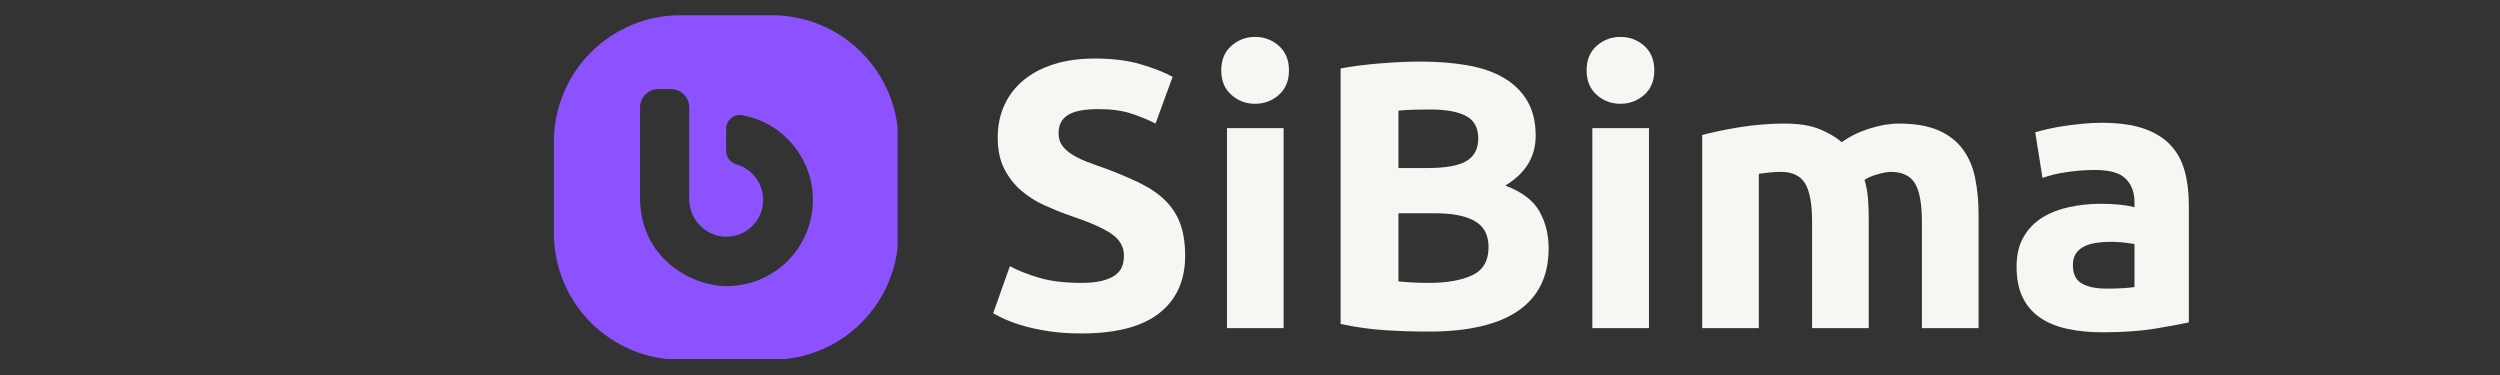 <svg xmlns="http://www.w3.org/2000/svg" xmlns:xlink="http://www.w3.org/1999/xlink" width="800" zoomAndPan="magnify" viewBox="0 0 600 90" height="120" preserveAspectRatio="xMidYMid meet" version="1.0"><rect x="0" y="0" width="600" height="90" fill="#333333" stroke="none"/><defs><g/><clipPath id="5c2c3c81cf"><path d="M 132.934 3.656 L 215.434 3.656 L 215.434 86.156 L 132.934 86.156 Z M 132.934 3.656 " clip-rule="nonzero"/></clipPath></defs><g clip-path="url(#5c2c3c81cf)"><path fill="#8c52ff" d="M 185.262 3.656 L 163.293 3.656 C 162.297 3.656 161.305 3.703 160.316 3.801 C 159.328 3.898 158.344 4.047 157.367 4.238 C 156.395 4.434 155.43 4.676 154.48 4.965 C 153.527 5.25 152.594 5.586 151.676 5.965 C 150.754 6.348 149.859 6.773 148.98 7.242 C 148.105 7.711 147.254 8.219 146.426 8.773 C 145.598 9.324 144.801 9.914 144.031 10.547 C 143.266 11.176 142.527 11.844 141.824 12.547 C 141.121 13.25 140.457 13.984 139.824 14.754 C 139.195 15.523 138.602 16.32 138.051 17.148 C 137.496 17.973 136.988 18.828 136.52 19.703 C 136.051 20.578 135.625 21.477 135.246 22.395 C 134.863 23.316 134.531 24.25 134.242 25.203 C 133.953 26.152 133.711 27.117 133.516 28.09 C 133.324 29.066 133.176 30.047 133.078 31.039 C 132.98 32.027 132.934 33.02 132.934 34.016 L 132.934 55.984 C 132.934 56.98 132.98 57.973 133.078 58.961 C 133.176 59.949 133.324 60.934 133.516 61.906 C 133.711 62.883 133.953 63.848 134.242 64.797 C 134.531 65.75 134.863 66.684 135.246 67.602 C 135.625 68.52 136.051 69.418 136.52 70.297 C 136.988 71.172 137.496 72.023 138.051 72.852 C 138.602 73.68 139.195 74.477 139.824 75.242 C 140.457 76.012 141.121 76.75 141.824 77.453 C 142.527 78.156 143.266 78.82 144.031 79.453 C 144.801 80.082 145.598 80.676 146.426 81.227 C 147.254 81.781 148.105 82.289 148.98 82.758 C 149.859 83.227 150.754 83.652 151.676 84.031 C 152.594 84.414 153.527 84.746 154.48 85.035 C 155.43 85.324 156.395 85.566 157.367 85.762 C 158.344 85.953 159.328 86.098 160.316 86.195 C 161.305 86.293 162.297 86.344 163.293 86.344 L 185.262 86.344 C 186.258 86.344 187.25 86.293 188.238 86.195 C 189.227 86.098 190.211 85.953 191.184 85.762 C 192.16 85.566 193.125 85.324 194.074 85.035 C 195.027 84.746 195.961 84.414 196.879 84.031 C 197.801 83.652 198.695 83.227 199.574 82.758 C 200.449 82.289 201.301 81.781 202.129 81.227 C 202.957 80.676 203.754 80.082 204.523 79.453 C 205.289 78.82 206.027 78.156 206.73 77.453 C 207.434 76.75 208.098 76.012 208.73 75.242 C 209.359 74.477 209.953 73.68 210.504 72.852 C 211.059 72.023 211.566 71.172 212.035 70.297 C 212.504 69.418 212.93 68.52 213.309 67.602 C 213.691 66.684 214.023 65.75 214.312 64.797 C 214.602 63.848 214.844 62.883 215.039 61.906 C 215.23 60.934 215.379 59.949 215.477 58.961 C 215.574 57.973 215.621 56.98 215.621 55.984 L 215.621 34.016 C 215.621 33.02 215.574 32.027 215.477 31.039 C 215.379 30.047 215.23 29.066 215.039 28.09 C 214.844 27.117 214.602 26.152 214.312 25.203 C 214.023 24.25 213.691 23.316 213.309 22.395 C 212.93 21.477 212.504 20.578 212.035 19.703 C 211.566 18.828 211.059 17.973 210.504 17.148 C 209.953 16.32 209.359 15.523 208.73 14.754 C 208.098 13.984 207.434 13.25 206.73 12.547 C 206.027 11.844 205.289 11.176 204.523 10.547 C 203.754 9.914 202.957 9.324 202.129 8.773 C 201.301 8.219 200.449 7.711 199.574 7.242 C 198.695 6.773 197.801 6.348 196.879 5.965 C 195.961 5.586 195.027 5.25 194.074 4.965 C 193.125 4.676 192.16 4.434 191.184 4.238 C 190.211 4.047 189.227 3.898 188.238 3.801 C 187.25 3.703 186.258 3.656 185.262 3.656 Z M 173.23 68.625 C 166.066 68.242 153.605 62.215 153.605 47.348 L 153.605 25.805 C 153.605 25.512 153.633 25.227 153.691 24.941 C 153.746 24.656 153.832 24.379 153.941 24.109 C 154.055 23.84 154.191 23.586 154.352 23.344 C 154.512 23.102 154.695 22.879 154.902 22.672 C 155.109 22.465 155.332 22.281 155.574 22.121 C 155.816 21.961 156.07 21.824 156.34 21.711 C 156.609 21.602 156.887 21.516 157.172 21.461 C 157.457 21.402 157.746 21.375 158.035 21.375 L 160.988 21.375 C 161.277 21.375 161.566 21.402 161.852 21.461 C 162.137 21.516 162.414 21.602 162.684 21.711 C 162.953 21.824 163.207 21.961 163.449 22.121 C 163.691 22.281 163.914 22.465 164.121 22.672 C 164.324 22.879 164.512 23.102 164.672 23.344 C 164.832 23.586 164.969 23.84 165.082 24.109 C 165.191 24.379 165.277 24.656 165.332 24.941 C 165.391 25.227 165.418 25.512 165.418 25.805 L 165.418 47.641 C 165.41 48.184 165.449 48.727 165.539 49.262 C 165.629 49.797 165.766 50.32 165.945 50.832 C 166.129 51.344 166.355 51.832 166.629 52.305 C 166.898 52.773 167.211 53.215 167.562 53.633 C 167.91 54.047 168.297 54.426 168.715 54.77 C 169.133 55.117 169.582 55.422 170.055 55.688 C 170.527 55.953 171.023 56.172 171.535 56.352 C 172.051 56.527 172.574 56.656 173.109 56.738 C 173.66 56.812 174.211 56.836 174.766 56.805 C 175.32 56.777 175.863 56.695 176.402 56.562 C 176.941 56.434 177.465 56.254 177.969 56.023 C 178.473 55.793 178.953 55.52 179.406 55.199 C 179.855 54.879 180.277 54.52 180.664 54.121 C 181.047 53.723 181.395 53.293 181.699 52.832 C 182.004 52.367 182.262 51.879 182.477 51.367 C 182.688 50.855 182.852 50.328 182.969 49.789 C 183.082 49.246 183.145 48.695 183.156 48.141 C 183.168 47.59 183.129 47.039 183.035 46.492 C 182.945 45.945 182.801 45.41 182.609 44.891 C 182.418 44.371 182.18 43.871 181.895 43.398 C 181.609 42.922 181.281 42.477 180.914 42.062 C 180.543 41.648 180.141 41.273 179.699 40.938 C 179.262 40.598 178.793 40.305 178.297 40.055 C 177.805 39.805 177.289 39.602 176.758 39.449 C 176.406 39.352 176.078 39.203 175.773 39.004 C 175.469 38.801 175.207 38.555 174.984 38.27 C 174.758 37.98 174.586 37.664 174.465 37.32 C 174.344 36.977 174.281 36.621 174.277 36.258 L 174.277 30.914 C 174.277 30.672 174.301 30.434 174.352 30.199 C 174.402 29.965 174.477 29.738 174.578 29.52 C 174.68 29.301 174.801 29.094 174.949 28.902 C 175.094 28.711 175.258 28.535 175.441 28.383 C 175.625 28.227 175.824 28.094 176.039 27.98 C 176.25 27.867 176.473 27.781 176.707 27.719 C 176.938 27.652 177.176 27.617 177.414 27.605 C 177.656 27.594 177.895 27.609 178.133 27.648 C 178.77 27.766 179.406 27.914 180.031 28.09 C 180.656 28.266 181.273 28.473 181.879 28.707 C 182.488 28.941 183.082 29.203 183.664 29.492 C 184.246 29.785 184.812 30.102 185.367 30.445 C 185.918 30.789 186.453 31.16 186.969 31.555 C 187.488 31.949 187.984 32.367 188.461 32.809 C 188.941 33.25 189.395 33.715 189.832 34.199 C 190.266 34.684 190.676 35.188 191.062 35.711 C 191.445 36.234 191.809 36.777 192.145 37.332 C 192.48 37.891 192.785 38.465 193.07 39.051 C 193.352 39.637 193.602 40.234 193.828 40.848 C 194.051 41.457 194.246 42.078 194.414 42.707 C 194.582 43.336 194.715 43.969 194.824 44.613 C 194.93 45.254 195.004 45.898 195.051 46.547 C 195.094 47.199 195.109 47.848 195.094 48.5 C 195.078 49.148 195.031 49.797 194.953 50.441 C 194.875 51.09 194.77 51.73 194.633 52.367 C 194.492 53.004 194.324 53.629 194.129 54.25 C 193.934 54.871 193.707 55.48 193.449 56.078 C 193.195 56.676 192.914 57.262 192.605 57.836 C 192.293 58.406 191.957 58.965 191.594 59.504 C 191.234 60.043 190.848 60.566 190.434 61.07 C 190.023 61.574 189.586 62.059 189.129 62.52 C 188.672 62.984 188.195 63.422 187.695 63.84 C 187.195 64.258 186.68 64.652 186.145 65.02 C 185.605 65.387 185.055 65.73 184.484 66.047 C 183.918 66.363 183.336 66.652 182.738 66.914 C 182.145 67.176 181.535 67.41 180.918 67.613 C 180.301 67.816 179.676 67.992 179.039 68.137 C 178.406 68.285 177.766 68.398 177.121 68.484 C 176.477 68.566 175.828 68.621 175.18 68.645 C 174.527 68.668 173.879 68.664 173.23 68.625 Z M 173.23 68.625 " fill-opacity="1" fill-rule="nonzero"/></g><g fill="#f8f6f2" fill-opacity="1"><g transform="translate(234.982, 78.75)"><g><path d="M 24.547 -10.859 C 26.555 -10.859 28.211 -11.023 29.516 -11.359 C 30.828 -11.691 31.879 -12.145 32.672 -12.719 C 33.461 -13.301 34.008 -13.988 34.312 -14.781 C 34.613 -15.57 34.766 -16.453 34.766 -17.422 C 34.766 -19.492 33.789 -21.211 31.844 -22.578 C 29.895 -23.953 26.551 -25.43 21.812 -27.016 C 19.738 -27.742 17.664 -28.578 15.594 -29.516 C 13.531 -30.461 11.676 -31.648 10.031 -33.078 C 8.395 -34.504 7.055 -36.238 6.016 -38.281 C 4.984 -40.32 4.469 -42.801 4.469 -45.719 C 4.469 -48.633 5.016 -51.266 6.109 -53.609 C 7.203 -55.953 8.754 -57.941 10.766 -59.578 C 12.773 -61.223 15.207 -62.488 18.062 -63.375 C 20.926 -64.258 24.148 -64.703 27.734 -64.703 C 31.992 -64.703 35.676 -64.242 38.781 -63.328 C 41.883 -62.41 44.441 -61.406 46.453 -60.312 L 42.344 -49.094 C 40.57 -50.008 38.609 -50.816 36.453 -51.516 C 34.297 -52.211 31.695 -52.562 28.656 -52.562 C 25.25 -52.562 22.801 -52.086 21.312 -51.141 C 19.82 -50.203 19.078 -48.758 19.078 -46.812 C 19.078 -45.656 19.348 -44.68 19.891 -43.891 C 20.441 -43.098 21.219 -42.379 22.219 -41.734 C 23.219 -41.098 24.375 -40.52 25.688 -40 C 27 -39.488 28.441 -38.961 30.016 -38.422 C 33.305 -37.203 36.164 -36 38.594 -34.812 C 41.031 -33.625 43.051 -32.238 44.656 -30.656 C 46.27 -29.07 47.473 -27.219 48.266 -25.094 C 49.055 -22.969 49.453 -20.383 49.453 -17.344 C 49.453 -11.438 47.383 -6.852 43.25 -3.594 C 39.113 -0.344 32.879 1.281 24.547 1.281 C 21.742 1.281 19.219 1.113 16.969 0.781 C 14.719 0.445 12.723 0.035 10.984 -0.453 C 9.254 -0.941 7.766 -1.457 6.516 -2 C 5.273 -2.551 4.227 -3.07 3.375 -3.562 L 7.391 -14.875 C 9.273 -13.844 11.602 -12.914 14.375 -12.094 C 17.145 -11.27 20.535 -10.859 24.547 -10.859 Z M 24.547 -10.859 "/></g></g></g><g fill="#f8f6f2" fill-opacity="1"><g transform="translate(288.085, 78.75)"><g><path d="M 19.984 0 L 6.391 0 L 6.391 -48 L 19.984 -48 Z M 21.266 -61.875 C 21.266 -59.375 20.457 -57.41 18.844 -55.984 C 17.227 -54.555 15.328 -53.844 13.141 -53.844 C 10.953 -53.844 9.051 -54.555 7.438 -55.984 C 5.82 -57.41 5.016 -59.375 5.016 -61.875 C 5.016 -64.363 5.82 -66.32 7.438 -67.75 C 9.051 -69.176 10.953 -69.891 13.141 -69.891 C 15.328 -69.891 17.227 -69.176 18.844 -67.75 C 20.457 -66.32 21.266 -64.363 21.266 -61.875 Z M 21.266 -61.875 "/></g></g></g><g fill="#f8f6f2" fill-opacity="1"><g transform="translate(314.454, 78.75)"><g><path d="M 28.375 0.828 C 24.906 0.828 21.453 0.719 18.016 0.5 C 14.578 0.289 11.004 -0.207 7.297 -1 L 7.297 -62.328 C 10.223 -62.867 13.414 -63.273 16.875 -63.547 C 20.344 -63.828 23.566 -63.969 26.547 -63.969 C 30.566 -63.969 34.266 -63.676 37.641 -63.094 C 41.016 -62.52 43.914 -61.531 46.344 -60.125 C 48.781 -58.727 50.68 -56.891 52.047 -54.609 C 53.422 -52.328 54.109 -49.516 54.109 -46.172 C 54.109 -41.117 51.676 -37.133 46.812 -34.219 C 50.82 -32.695 53.555 -30.629 55.016 -28.016 C 56.484 -25.398 57.219 -22.445 57.219 -19.156 C 57.219 -12.531 54.797 -7.539 49.953 -4.188 C 45.117 -0.844 37.926 0.828 28.375 0.828 Z M 21.172 -27.562 L 21.172 -11.219 C 22.203 -11.102 23.328 -11.016 24.547 -10.953 C 25.766 -10.891 27.102 -10.859 28.562 -10.859 C 32.82 -10.859 36.258 -11.469 38.875 -12.688 C 41.488 -13.906 42.797 -16.156 42.797 -19.438 C 42.797 -22.352 41.695 -24.438 39.5 -25.688 C 37.312 -26.938 34.18 -27.562 30.109 -27.562 Z M 21.172 -38.422 L 28.109 -38.422 C 32.484 -38.422 35.613 -38.984 37.5 -40.109 C 39.383 -41.234 40.328 -43.039 40.328 -45.531 C 40.328 -48.082 39.352 -49.875 37.406 -50.906 C 35.469 -51.945 32.609 -52.469 28.828 -52.469 C 27.617 -52.469 26.312 -52.453 24.906 -52.422 C 23.508 -52.391 22.266 -52.312 21.172 -52.188 Z M 21.172 -38.422 "/></g></g></g><g fill="#f8f6f2" fill-opacity="1"><g transform="translate(375.769, 78.75)"><g><path d="M 19.984 0 L 6.391 0 L 6.391 -48 L 19.984 -48 Z M 21.266 -61.875 C 21.266 -59.375 20.457 -57.41 18.844 -55.984 C 17.227 -54.555 15.328 -53.844 13.141 -53.844 C 10.953 -53.844 9.051 -54.555 7.438 -55.984 C 5.82 -57.41 5.016 -59.375 5.016 -61.875 C 5.016 -64.363 5.82 -66.32 7.438 -67.75 C 9.051 -69.176 10.953 -69.891 13.141 -69.891 C 15.328 -69.891 17.227 -69.176 18.844 -67.75 C 20.457 -66.32 21.266 -64.363 21.266 -61.875 Z M 21.266 -61.875 "/></g></g></g><g fill="#f8f6f2" fill-opacity="1"><g transform="translate(402.138, 78.75)"><g><path d="M 32.766 -25.453 C 32.766 -29.836 32.195 -32.941 31.062 -34.766 C 29.938 -36.586 28.008 -37.5 25.281 -37.5 C 24.426 -37.5 23.539 -37.453 22.625 -37.359 C 21.719 -37.273 20.836 -37.172 19.984 -37.047 L 19.984 0 L 6.391 0 L 6.391 -46.359 C 7.547 -46.66 8.898 -46.977 10.453 -47.312 C 12.004 -47.645 13.645 -47.945 15.375 -48.219 C 17.102 -48.5 18.879 -48.711 20.703 -48.859 C 22.535 -49.016 24.332 -49.094 26.094 -49.094 C 29.562 -49.094 32.375 -48.648 34.531 -47.766 C 36.695 -46.891 38.477 -45.844 39.875 -44.625 C 41.82 -46.02 44.055 -47.113 46.578 -47.906 C 49.109 -48.695 51.438 -49.094 53.562 -49.094 C 57.395 -49.094 60.539 -48.562 63 -47.5 C 65.469 -46.438 67.43 -44.93 68.891 -42.984 C 70.348 -41.035 71.348 -38.723 71.891 -36.047 C 72.441 -33.367 72.719 -30.383 72.719 -27.094 L 72.719 0 L 59.125 0 L 59.125 -25.453 C 59.125 -29.836 58.562 -32.941 57.438 -34.766 C 56.312 -36.586 54.379 -37.5 51.641 -37.5 C 50.91 -37.5 49.891 -37.316 48.578 -36.953 C 47.273 -36.586 46.195 -36.133 45.344 -35.594 C 45.77 -34.188 46.047 -32.707 46.172 -31.156 C 46.297 -29.602 46.359 -27.945 46.359 -26.188 L 46.359 0 L 32.766 0 Z M 32.766 -25.453 "/></g></g></g><g fill="#f8f6f2" fill-opacity="1"><g transform="translate(480.789, 78.75)"><g><path d="M 24.734 -9.484 C 26.066 -9.484 27.344 -9.516 28.562 -9.578 C 29.781 -9.641 30.754 -9.734 31.484 -9.859 L 31.484 -20.172 C 30.93 -20.285 30.109 -20.406 29.016 -20.531 C 27.922 -20.656 26.914 -20.719 26 -20.719 C 24.727 -20.719 23.531 -20.641 22.406 -20.484 C 21.281 -20.328 20.289 -20.035 19.438 -19.609 C 18.582 -19.191 17.91 -18.617 17.422 -17.891 C 16.941 -17.16 16.703 -16.242 16.703 -15.141 C 16.703 -13.016 17.414 -11.539 18.844 -10.719 C 20.27 -9.895 22.234 -9.484 24.734 -9.484 Z M 23.641 -49.281 C 27.648 -49.281 30.992 -48.82 33.672 -47.906 C 36.348 -46.988 38.488 -45.676 40.094 -43.969 C 41.707 -42.27 42.848 -40.203 43.516 -37.766 C 44.191 -35.336 44.531 -32.633 44.531 -29.656 L 44.531 -1.375 C 42.582 -0.945 39.875 -0.445 36.406 0.125 C 32.938 0.707 28.738 1 23.812 1 C 20.707 1 17.895 0.723 15.375 0.172 C 12.852 -0.367 10.676 -1.258 8.844 -2.5 C 7.02 -3.75 5.617 -5.379 4.641 -7.391 C 3.672 -9.398 3.188 -11.863 3.188 -14.781 C 3.188 -17.582 3.75 -19.953 4.875 -21.891 C 6 -23.836 7.504 -25.391 9.391 -26.547 C 11.285 -27.703 13.445 -28.539 15.875 -29.062 C 18.312 -29.582 20.836 -29.844 23.453 -29.844 C 25.211 -29.844 26.773 -29.766 28.141 -29.609 C 29.516 -29.453 30.629 -29.254 31.484 -29.016 L 31.484 -30.297 C 31.484 -32.609 30.781 -34.461 29.375 -35.859 C 27.977 -37.254 25.547 -37.953 22.078 -37.953 C 19.766 -37.953 17.484 -37.785 15.234 -37.453 C 12.984 -37.117 11.039 -36.648 9.406 -36.047 L 7.672 -47 C 8.453 -47.238 9.438 -47.492 10.625 -47.766 C 11.812 -48.047 13.102 -48.289 14.5 -48.5 C 15.906 -48.707 17.383 -48.891 18.938 -49.047 C 20.488 -49.203 22.055 -49.281 23.641 -49.281 Z M 23.641 -49.281 "/></g></g></g></svg>